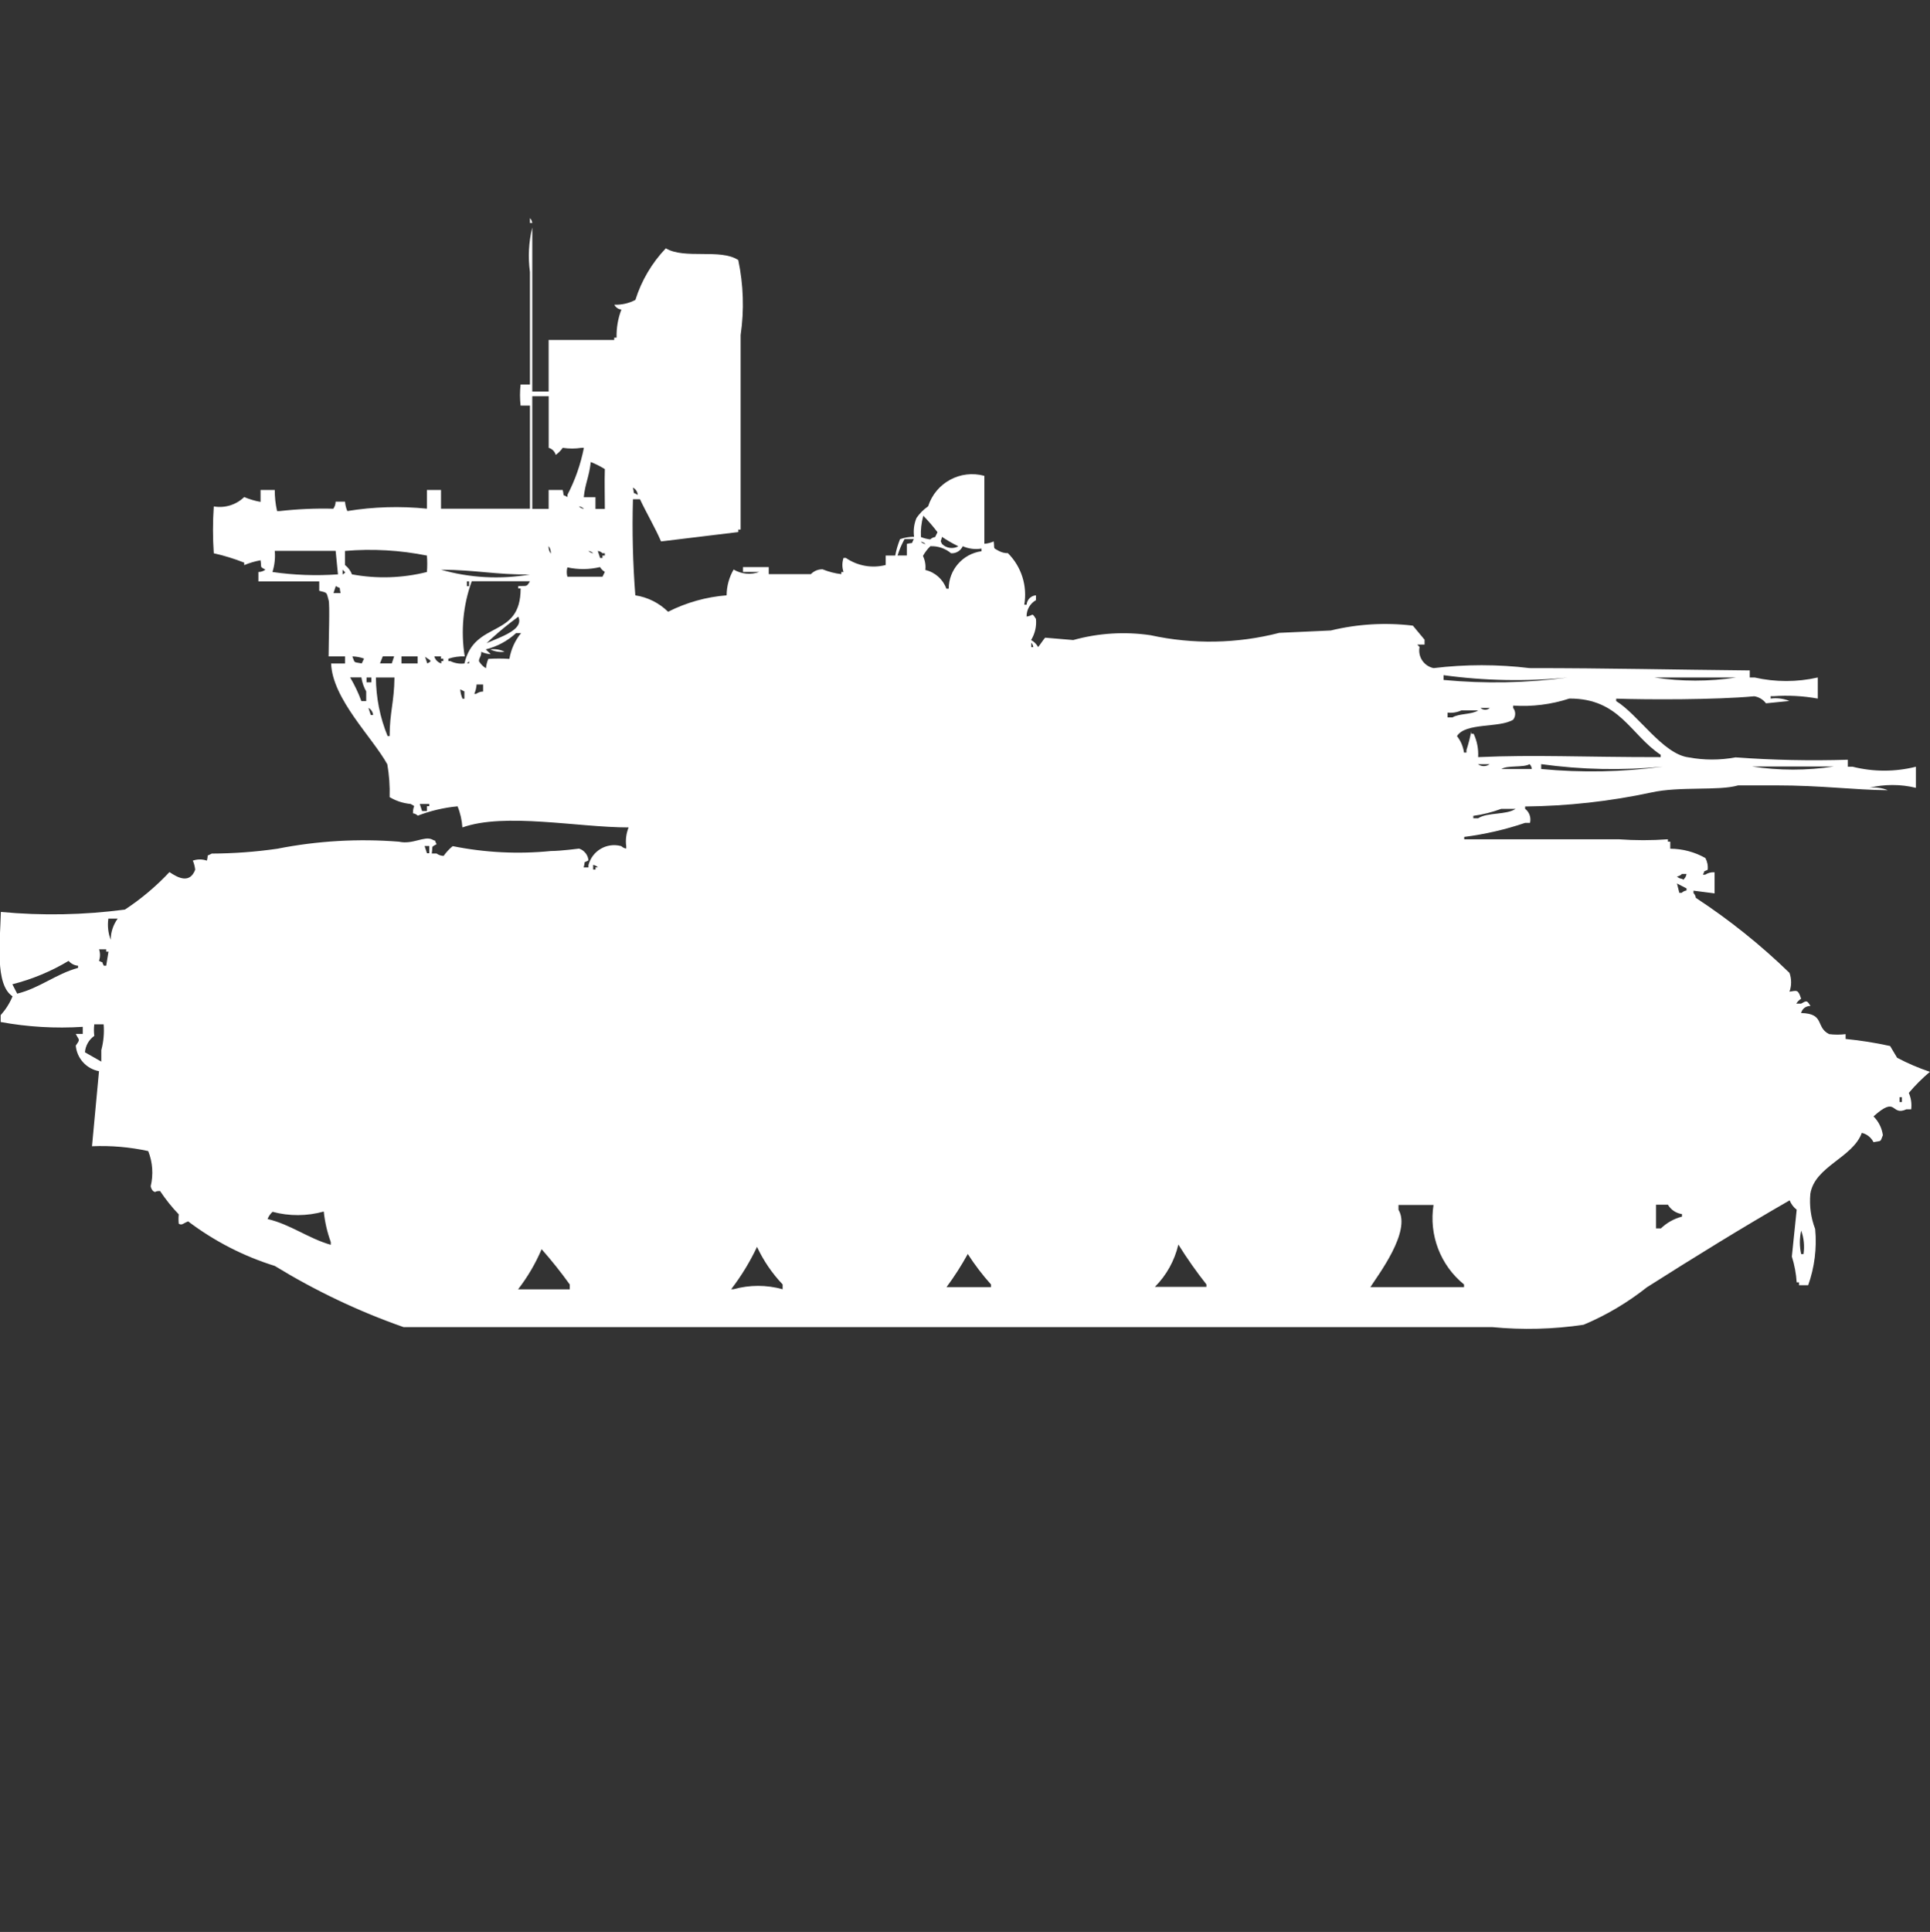<?xml version="1.0" encoding="utf-8"?>
<!-- Generator: Adobe Illustrator 16.0.0, SVG Export Plug-In . SVG Version: 6.00 Build 0)  -->
<!DOCTYPE svg PUBLIC "-//W3C//DTD SVG 1.1//EN" "http://www.w3.org/Graphics/SVG/1.1/DTD/svg11.dtd">
<svg version="1.1" id="Layer_1" xmlns="http://www.w3.org/2000/svg" xmlns:xlink="http://www.w3.org/1999/xlink" x="0px" y="0px"
	 width="39.969px" height="40px" viewBox="0 0 39.969 40" enable-background="new 0 0 39.969 40" xml:space="preserve">
<rect x="0" y="0" width="39.969" height="40" fill="#333333" stroke="none"/>
<path id="Color_Fill_1" fill="#FFFFFF" d="M10.975,4.516c0.026,0.027,0.043,0.062,0.048,0.1h-0.048V4.516z M11.023,8.107h0.339
	V7.039h1.358V6.991h0.049c-0.005-0.199,0.028-0.396,0.1-0.582c-0.063-0.006-0.118-0.044-0.146-0.1
	c0.151,0.005,0.302-0.029,0.436-0.1c0.125-0.399,0.341-0.765,0.63-1.068c0.385,0.233,1.133,0,1.5,0.243
	c0.108,0.511,0.125,1.037,0.049,1.553v4.027H15.29v0.052l-1.6,0.194c-0.114-0.268-0.3-0.584-0.436-0.873h-0.146
	c-0.019,0.664-0.002,1.327,0.049,1.989c0.256,0.039,0.494,0.158,0.679,0.34c0.378-0.191,0.79-0.307,1.212-0.34
	c0.001-0.188,0.051-0.372,0.145-0.534c0.161,0.096,0.357,0.114,0.533,0.049h-0.339v-0.1h0.533v0.146h0.873
	c0.063-0.065,0.151-0.102,0.242-0.1c0.124,0.051,0.254,0.085,0.388,0.1v-0.044h0.046c-0.032-0.094-0.032-0.196,0-0.291h0.049
	c0.241,0.166,0.541,0.219,0.824,0.146v-0.195h0.197c0.022-0.116,0.056-0.23,0.1-0.34c0.093-0.033,0.192-0.049,0.291-0.049
	c-0.018-0.132-0.001-0.266,0.049-0.388c0.065-0.095,0.147-0.178,0.242-0.243c0.156-0.488,0.669-0.767,1.164-0.631v1.407
	c0.067-0.005,0.133-0.022,0.194-0.049c0.021,0.174-0.022,0.122,0.101,0.194c0.059,0.033,0.125,0.05,0.193,0.049
	c0.28,0.279,0.406,0.677,0.339,1.067h0.048c0.008-0.104,0.09-0.187,0.194-0.194v0.1c-0.123,0.069-0.197,0.2-0.194,0.34
	c0.143-0.017,0.1-0.1,0.194,0.049c0.015,0.153-0.021,0.306-0.101,0.437c0.063,0.034,0.112,0.084,0.146,0.145
	c0.021-0.022,0.131-0.185,0.145-0.194l0.582,0.049c0.521-0.145,1.066-0.179,1.601-0.1c0.88,0.192,1.794,0.176,2.667-0.049
	l1.066-0.049c0.557-0.135,1.133-0.169,1.7-0.1l0.242,0.291v0.1h-0.151l0.047,0.051c-0.04,0.201,0.09,0.396,0.291,0.437l0,0
	c0.66-0.08,1.328-0.08,1.988,0c1.665,0,2.945,0.033,4.559,0.048v0.146h0.1c0.431,0.098,0.879,0.098,1.309,0v0.437
	c-0.303-0.055-0.613-0.072-0.92-0.049h-0.056v0.049c0.132-0.018,0.265-0.001,0.388,0.049l-0.484,0.049
	c-0.059-0.078-0.146-0.13-0.242-0.146c-0.805,0.075-2.229,0.071-2.861,0.049v0.051c0.449,0.271,0.969,1.1,1.5,1.165
	c0.32,0.06,0.65,0.06,0.971,0c0.773,0.057,1.551,0.073,2.326,0.049v0.145h0.101c0.429,0.108,0.879,0.108,1.309,0v0.437
	c-0.318-0.078-0.651-0.078-0.97,0c0.131-0.018,0.266-0.001,0.388,0.049c-0.7-0.005-1.36-0.1-2.327-0.1h-0.772
	c-0.4,0.118-1.209,0.016-1.794,0.146c-0.861,0.185-1.738,0.282-2.618,0.291v0.048c0.089,0.068,0.128,0.183,0.101,0.291h-0.101
	c-0.409,0.139-0.832,0.236-1.261,0.291v0.049h3.199c0.34,0.025,0.68,0.025,1.019,0v0.049h0.049v0.146
	c0.255,0.001,0.505,0.068,0.728,0.193c0.039,0.074,0.057,0.159,0.047,0.243c-0.119,0.063-0.032-0.021-0.1,0.101h0.049
	c0.059-0.037,0.126-0.054,0.194-0.049v0.437l-0.437-0.056v0.049c0.027,0.027,0.044,0.063,0.049,0.1
	c0.694,0.455,1.344,0.975,1.939,1.553c0.045,0.126,0.045,0.264,0,0.389c0.156-0.024,0.178-0.049,0.241,0.146
	c-0.04,0.025-0.075,0.06-0.1,0.101h0.1c0.117-0.066,0.12-0.069,0.194,0.049c-0.092-0.004-0.173,0.057-0.194,0.146
	c0.5,0.01,0.294,0.299,0.582,0.437c0.112,0.014,0.227,0.014,0.339,0v0.1c0.311,0.03,0.617,0.079,0.922,0.146l0.145,0.243
	c0.218,0.115,0.445,0.213,0.679,0.291c-0.157,0.133-0.304,0.279-0.437,0.437c0.047,0.106,0.064,0.225,0.049,0.34h-0.1
	c-0.328,0.149-0.184-0.3-0.68,0.146c0.105,0.105,0.174,0.241,0.194,0.389c-0.06,0.15-0.019,0.109-0.194,0.145
	c-0.048-0.097-0.137-0.168-0.242-0.193c-0.188,0.517-0.975,0.691-1.066,1.262c-0.023,0.247,0.011,0.496,0.1,0.729
	c0.037,0.394-0.012,0.791-0.145,1.164h-0.189v-0.06h-0.049c-0.012-0.182-0.045-0.36-0.1-0.534l0.1-0.97
	c-0.065-0.05-0.115-0.117-0.146-0.194c-0.988,0.568-1.976,1.178-2.957,1.801c-0.399,0.316-0.84,0.578-1.31,0.775
	c-0.626,0.094-1.261,0.11-1.892,0.049H8.357c-0.931-0.326-1.825-0.752-2.667-1.267c-0.647-0.201-1.254-0.514-1.794-0.922
	c-0.109,0.043-0.125,0.086-0.194,0.049c-0.007-0.064-0.007-0.13,0-0.194c-0.144-0.149-0.273-0.313-0.388-0.484
	c-0.141,0-0.067,0.047-0.145,0c-0.026-0.027-0.043-0.063-0.048-0.101c0.058-0.241,0.04-0.495-0.052-0.726
	c-0.382-0.083-0.773-0.117-1.164-0.1l0.145-1.554c-0.261-0.049-0.458-0.265-0.481-0.53c0.1-0.142,0.069-0.1,0-0.242h0.145v-0.146
	c-0.568,0.036-1.14,0.003-1.7-0.1v-0.142c0.103-0.115,0.187-0.246,0.246-0.39c-0.37-0.24-0.257-1.146-0.242-1.747
	c0.855,0.081,1.718,0.064,2.57-0.049c0.337-0.222,0.646-0.482,0.921-0.776c0.184,0.125,0.421,0.244,0.533-0.049
	c-0.007-0.065-0.023-0.129-0.049-0.188c0.094-0.033,0.197-0.033,0.291,0c0.04-0.158-0.024-0.074,0.1-0.146
	c0.455-0.002,0.908-0.035,1.358-0.1c0.83-0.164,1.678-0.213,2.521-0.146c0.279,0.063,0.521-0.12,0.679-0.049
	c0.12,0.063,0.033-0.021,0.1,0.1c-0.122,0.071-0.075,0.021-0.1,0.194h0.1c0.042,0.031,0.093,0.048,0.145,0.049
	c0.053-0.075,0.117-0.144,0.188-0.202c0.67,0.135,1.356,0.169,2.036,0.101c0.2,0,0.582-0.05,0.582-0.05
	c0.107,0.035,0.184,0.131,0.194,0.244c-0.123,0.07-0.055-0.012-0.1,0.145h0.1v-0.047c0.075-0.294,0.374-0.471,0.668-0.396
	c0.004,0.002,0.009,0.003,0.014,0.004c0.027,0.027,0.062,0.045,0.1,0.049v-0.049c-0.018-0.131,0-0.265,0.049-0.388
	c-1.049,0-2.562-0.313-3.442,0c-0.01-0.149-0.043-0.298-0.1-0.437c-0.282,0.026-0.56,0.092-0.824,0.193
	c-0.027-0.026-0.062-0.044-0.1-0.049c0-0.2,0.079-0.116-0.048-0.193c-0.154-0.014-0.303-0.062-0.435-0.142
	c0.007-0.228-0.009-0.455-0.048-0.679c-0.309-0.56-1.136-1.35-1.164-2.087h0.288V13.59h-0.34c0-0.3,0.029-1.1,0-1.164
	c-0.046-0.165-0.019-0.151-0.194-0.194v-0.195h-1.26v-0.194c0.052,0,0.104-0.017,0.145-0.049c-0.122-0.071-0.075-0.021-0.1-0.194
	c-0.116,0.021-0.23,0.055-0.339,0.1v-0.051c-0.205-0.081-0.416-0.146-0.63-0.194c-0.022-0.323-0.022-0.647,0-0.97
	c0.229,0.04,0.463-0.032,0.63-0.194c0.109,0.046,0.223,0.08,0.339,0.1v-0.246H5.69c-0.001,0.147,0.015,0.293,0.048,0.437h0.049
	c0.37-0.042,0.743-0.059,1.115-0.049c0.031-0.042,0.048-0.094,0.048-0.146h0.195c0.005,0.067,0.021,0.133,0.048,0.194
	c0.545-0.089,1.099-0.105,1.648-0.049v-0.387h0.292v0.388h1.842V8.398h-0.194c-0.016-0.145-0.016-0.292,0-0.437h0.194V5.632
	c-0.042-0.308-0.026-0.62,0.048-0.922v3.4V8.107z M11.023,8.207v2.329h0.339v-0.391h0.291c0.04,0.157-0.024,0.074,0.1,0.146v-0.049
	c0.159-0.306,0.273-0.632,0.339-0.97h-0.05c-0.128,0.02-0.259,0.02-0.388,0c-0.04,0.057-0.088,0.106-0.145,0.146
	c-0.02-0.071-0.075-0.126-0.146-0.146V8.204h-0.339L11.023,8.207z M12.09,10.294h0.242v0.243h0.194c0-0.37-0.009-0.516,0-0.825
	c-0.092-0.057-0.19-0.106-0.291-0.146c-0.038,0.322-0.114,0.433-0.145,0.724V10.294z M13.108,10.1c0.04,0.157-0.024,0.074,0.1,0.146
	c-0.005-0.064-0.043-0.121-0.1-0.15V10.1z M11.993,10.488c0.027,0.026,0.062,0.043,0.1,0.048c-0.026-0.028-0.062-0.046-0.1-0.052
	V10.488z M19.12,10.682c-0.039,0.142-0.055,0.29-0.048,0.437c0.062,0.025,0.127,0.042,0.194,0.049
	c0.027-0.027,0.062-0.044,0.1-0.049l0.049-0.1c-0.091-0.12-0.189-0.233-0.294-0.341L19.12,10.682z M19.508,11.116
	c-0.019,0.11-0.044,0.053,0,0.146c0.09,0.09,0.228,0.11,0.339,0.049C19.729,11.254,19.616,11.188,19.508,11.116z M18.781,11.504
	v-0.243c0.157-0.04,0.074,0.024,0.145-0.1h-0.193c-0.06,0.108-0.108,0.222-0.145,0.34h0.194L18.781,11.504z M19.069,11.216
	c0.027,0.027,0.063,0.044,0.1,0.049C19.142,11.238,19.107,11.221,19.069,11.216z M11.36,11.316c0,0.053,0.016,0.104,0.048,0.146
	c0.003-0.055-0.013-0.109-0.045-0.153L11.36,11.316z M19.26,11.316c-0.058,0.058-0.106,0.123-0.146,0.194
	c0.043,0.091,0.061,0.191,0.049,0.291c0.202,0.047,0.366,0.193,0.436,0.388h0.048c0.001-0.392,0.291-0.723,0.679-0.776v-0.055
	c-0.131,0.022-0.267,0.005-0.388-0.049c-0.042,0.094-0.139,0.153-0.242,0.146c-0.119-0.1-0.271-0.152-0.427-0.146L19.26,11.316z
	 M6.999,11.892l-0.048-0.486H5.69c0.013,0.147-0.003,0.296-0.048,0.437C6.091,11.908,6.546,11.924,6.999,11.892z M7.144,11.407
	v0.291c0.065,0.05,0.115,0.117,0.145,0.194c0.515,0.095,1.044,0.079,1.552-0.049c0.009-0.113,0.009-0.227,0-0.34
	C8.283,11.391,7.712,11.358,7.144,11.407L7.144,11.407z M12.186,11.407c0.027,0.026,0.062,0.044,0.1,0.049
	C12.259,11.429,12.225,11.412,12.186,11.407L12.186,11.407z M12.38,11.407l0.048,0.146h0.049v-0.05h0.049v-0.048h-0.048
	C12.452,11.429,12.418,11.412,12.38,11.407L12.38,11.407z M11.75,11.747c-0.017,0.063-0.017,0.13,0,0.194h0.727l0.049-0.1
	c-0.041-0.024-0.075-0.059-0.1-0.1C12.204,11.794,11.974,11.796,11.75,11.747L11.75,11.747z M7.095,11.795v0.1
	c0.079-0.061,0.062-0.024,0.001-0.1H7.095z M9.131,11.795c0.599,0.171,1.229,0.205,1.842,0.1c-0.724,0.004-1.104-0.094-1.84-0.1
	H9.131z M9.669,12.037v0.1h0.045v-0.1H9.669z M9.769,12.037c-0.18,0.497-0.229,1.031-0.145,1.553
	c-0.115-0.004-0.23,0.013-0.339,0.049v0.049h0.042c0.09,0.044,0.191,0.061,0.291,0.049c0.21-0.909,1.164-0.5,1.164-1.553h-0.049
	v-0.05c0.182-0.007,0.171,0.023,0.242-0.1H9.763L9.769,12.037z M7.054,12.28c-0.04-0.158,0.024-0.074-0.1-0.146L6.906,12.28h0.142
	H7.054z M10.739,12.765c-0.39,0.284-0.748,0.609-1.067,0.971h0.042v-0.049c0.073-0.064,0.078-0.176,0.145-0.243
	c0.196-0.192,1.036-0.328,0.874-0.679H10.739z M10.691,13.105c-0.178,0.165-0.395,0.282-0.63,0.34c0.036,0.042,0.061,0.055,0.1,0.1
	c-0.067-0.005-0.133-0.022-0.194-0.049c0,0.107-0.05,0.121-0.048,0.194c0.036,0.06,0.085,0.11,0.145,0.146
	c0.006-0.067,0.022-0.132,0.049-0.194c0.146-0.009,0.291-0.009,0.436,0c0.033-0.196,0.116-0.38,0.242-0.534h-0.1V13.105z
	 M21.357,13.299v0.1h0.041c-0.004-0.038-0.021-0.073-0.047-0.1H21.357z M10.158,13.445c0.1-0.012,0.201,0.004,0.291,0.049
	c-0.103,0.014-0.206-0.004-0.298-0.05L10.158,13.445z M7.297,13.59c0.059,0.15,0.018,0.11,0.194,0.146l0.048-0.1
	c-0.08-0.029-0.164-0.044-0.249-0.046H7.297z M7.927,13.59l-0.058,0.145h0.245l0.048-0.146H7.921L7.927,13.59z M8.315,13.59v0.146
	h0.333V13.59h-0.34H8.315z M8.8,13.59l0.048,0.146c0.135-0.06,0.037-0.068-0.055-0.146H8.8z M8.994,13.59
	c0.02,0.071,0.074,0.126,0.145,0.146v-0.049h0.042v-0.049H9.133V13.59H8.987H8.994z M29.895,13.978v0.1
	c0.855,0.081,1.717,0.064,2.569-0.049c-0.858,0.084-1.725,0.067-2.58-0.051H29.895z M7.252,14.027
	c0.092,0.156,0.17,0.319,0.232,0.489h0.1v-0.2c-0.051-0.09-0.085-0.188-0.1-0.291H7.242L7.252,14.027z M7.591,14.027v0.1h0.1v-0.1
	H7.591z M7.785,14.027c0.002,0.417,0.084,0.828,0.242,1.213h0.042c0-0.484,0.094-0.7,0.1-1.213H7.775H7.785z M34.258,14.027
	c0.563,0.086,1.137,0.086,1.7,0H34.258z M9.87,14.173c-0.005,0.067-0.021,0.133-0.048,0.194H9.86
	c0.042-0.031,0.093-0.049,0.145-0.049v-0.146H9.86L9.87,14.173z M9.531,14.273c0.005,0.067,0.021,0.132,0.048,0.194h0.038v-0.151
	L9.531,14.273z M30.611,15.676c1.205-0.053,2.082,0,3.781,0v-0.048c-0.629-0.416-0.847-1.168-1.891-1.165
	c-0.375,0.123-0.77,0.172-1.164,0.146v0.049c0.055,0.071,0.055,0.171,0,0.243c-0.287,0.177-0.988,0.054-1.164,0.34
	c0.078,0.098,0.128,0.215,0.145,0.34h0.051v-0.05c0.041-0.127,0.074-0.257,0.1-0.388v0.049h0.049
	C30.589,15.343,30.621,15.509,30.611,15.676z M7.63,14.657l0.048,0.146h0.049C7.721,14.741,7.685,14.687,7.63,14.657z M30.66,14.657
	c0.055,0.051,0.14,0.051,0.193,0H30.66z M30.27,14.706c-0.091,0.043-0.191,0.06-0.291,0.048v0.1h0.1
	c0.135-0.084,0.4-0.057,0.533-0.145H30.27V14.706z M30.607,15.822c0.072,0.054,0.171,0.054,0.242,0h-0.238H30.607z M31.675,15.822
	c-0.125,0.075-0.458,0.019-0.582,0.1h0.63c-0.003-0.037-0.019-0.073-0.045-0.1H31.675z M31.917,15.822v0.1
	c0.839,0.08,1.686,0.063,2.521-0.049c-0.838,0.082-1.683,0.064-2.517-0.051H31.917z M36.281,15.87c0.563,0.086,1.137,0.086,1.699,0
	H36.281z M8.693,16.646l0.048,0.146h0.1v-0.101H8.89v-0.045H8.696H8.693z M31.093,16.746c-0.188,0.07-0.383,0.119-0.582,0.146v0.049
	h0.101c0.199-0.127,0.582-0.063,0.775-0.194h-0.291L31.093,16.746z M8.793,17.516l0.049,0.15H8.89v-0.15h-0.1H8.793z M12.284,17.904
	v0.1h0.049v-0.047h0.049c-0.026-0.026-0.061-0.043-0.098-0.049V17.904z M34.829,18.098c-0.027,0.027-0.063,0.045-0.101,0.049
	c0.027,0.027,0.063,0.044,0.101,0.049c0.047,0.012,0.019,0.037,0.049,0c0.026-0.027,0.044-0.063,0.048-0.101h-0.1L34.829,18.098z
	 M34.729,18.292l0.049,0.194h0.049c0.027-0.027,0.063-0.043,0.1-0.049v-0.043L34.729,18.292z M2.244,19.02
	c-0.021,0.148-0.005,0.298,0.048,0.438c0.001-0.157,0.052-0.311,0.145-0.438H2.248H2.244z M2.05,19.65
	c0.028,0.079,0.028,0.165,0,0.244c0.12,0.063,0.033-0.021,0.1,0.1h0.049l0.048-0.291H2.199v-0.048H2.054L2.05,19.65z M1.42,19.895
	c-0.362,0.217-0.755,0.38-1.164,0.484l0.1,0.194c0.462-0.113,0.8-0.407,1.261-0.534v-0.044c-0.075-0.006-0.144-0.041-0.193-0.097
	L1.42,19.895z M1.953,21.204c-0.011,0.081-0.011,0.162,0,0.243c-0.112,0.079-0.183,0.203-0.194,0.34l0.339,0.193v-0.238
	c0.046-0.174,0.063-0.354,0.048-0.534H1.957L1.953,21.204z M39.339,22.716v0.101h0.048v-0.101H39.339z M29.689,24.948h-0.727v0.1
	c0.27,0.447-0.426,1.354-0.582,1.601h1.939v-0.055c-0.49-0.397-0.73-1.026-0.631-1.65V24.948z M34.296,24.948v0.485h0.101
	c0.122-0.117,0.271-0.201,0.436-0.244v-0.052c-0.121-0.017-0.229-0.088-0.291-0.194h-0.245V24.948z M5.641,25.093
	c-0.044,0.041-0.078,0.091-0.1,0.146c0.476,0.112,0.839,0.399,1.309,0.534v-0.058c-0.074-0.204-0.123-0.415-0.145-0.631
	c-0.348,0.097-0.715,0.099-1.063,0.005L5.641,25.093z M37.302,25.48c-0.037,0.16-0.037,0.326,0,0.485h0.048
	c0.024-0.164,0.008-0.331-0.048-0.487V25.48z M24.402,25.771c-0.078,0.331-0.246,0.633-0.485,0.873h1.067v-0.051
	c-0.209-0.264-0.402-0.539-0.58-0.824L24.402,25.771z M15.675,25.821c-0.146,0.309-0.325,0.601-0.533,0.872h0.048
	c0.333-0.093,0.685-0.093,1.018,0v-0.1c-0.218-0.229-0.397-0.491-0.53-0.777L15.675,25.821z M11.214,25.87
	c-0.125,0.294-0.289,0.571-0.485,0.825h1.07v-0.101c-0.181-0.253-0.375-0.495-0.581-0.729L11.214,25.87z M20.038,25.97
	c-0.13,0.236-0.276,0.463-0.436,0.679h0.921v-0.055c-0.177-0.197-0.338-0.408-0.481-0.631L20.038,25.97z"/>
</svg>
